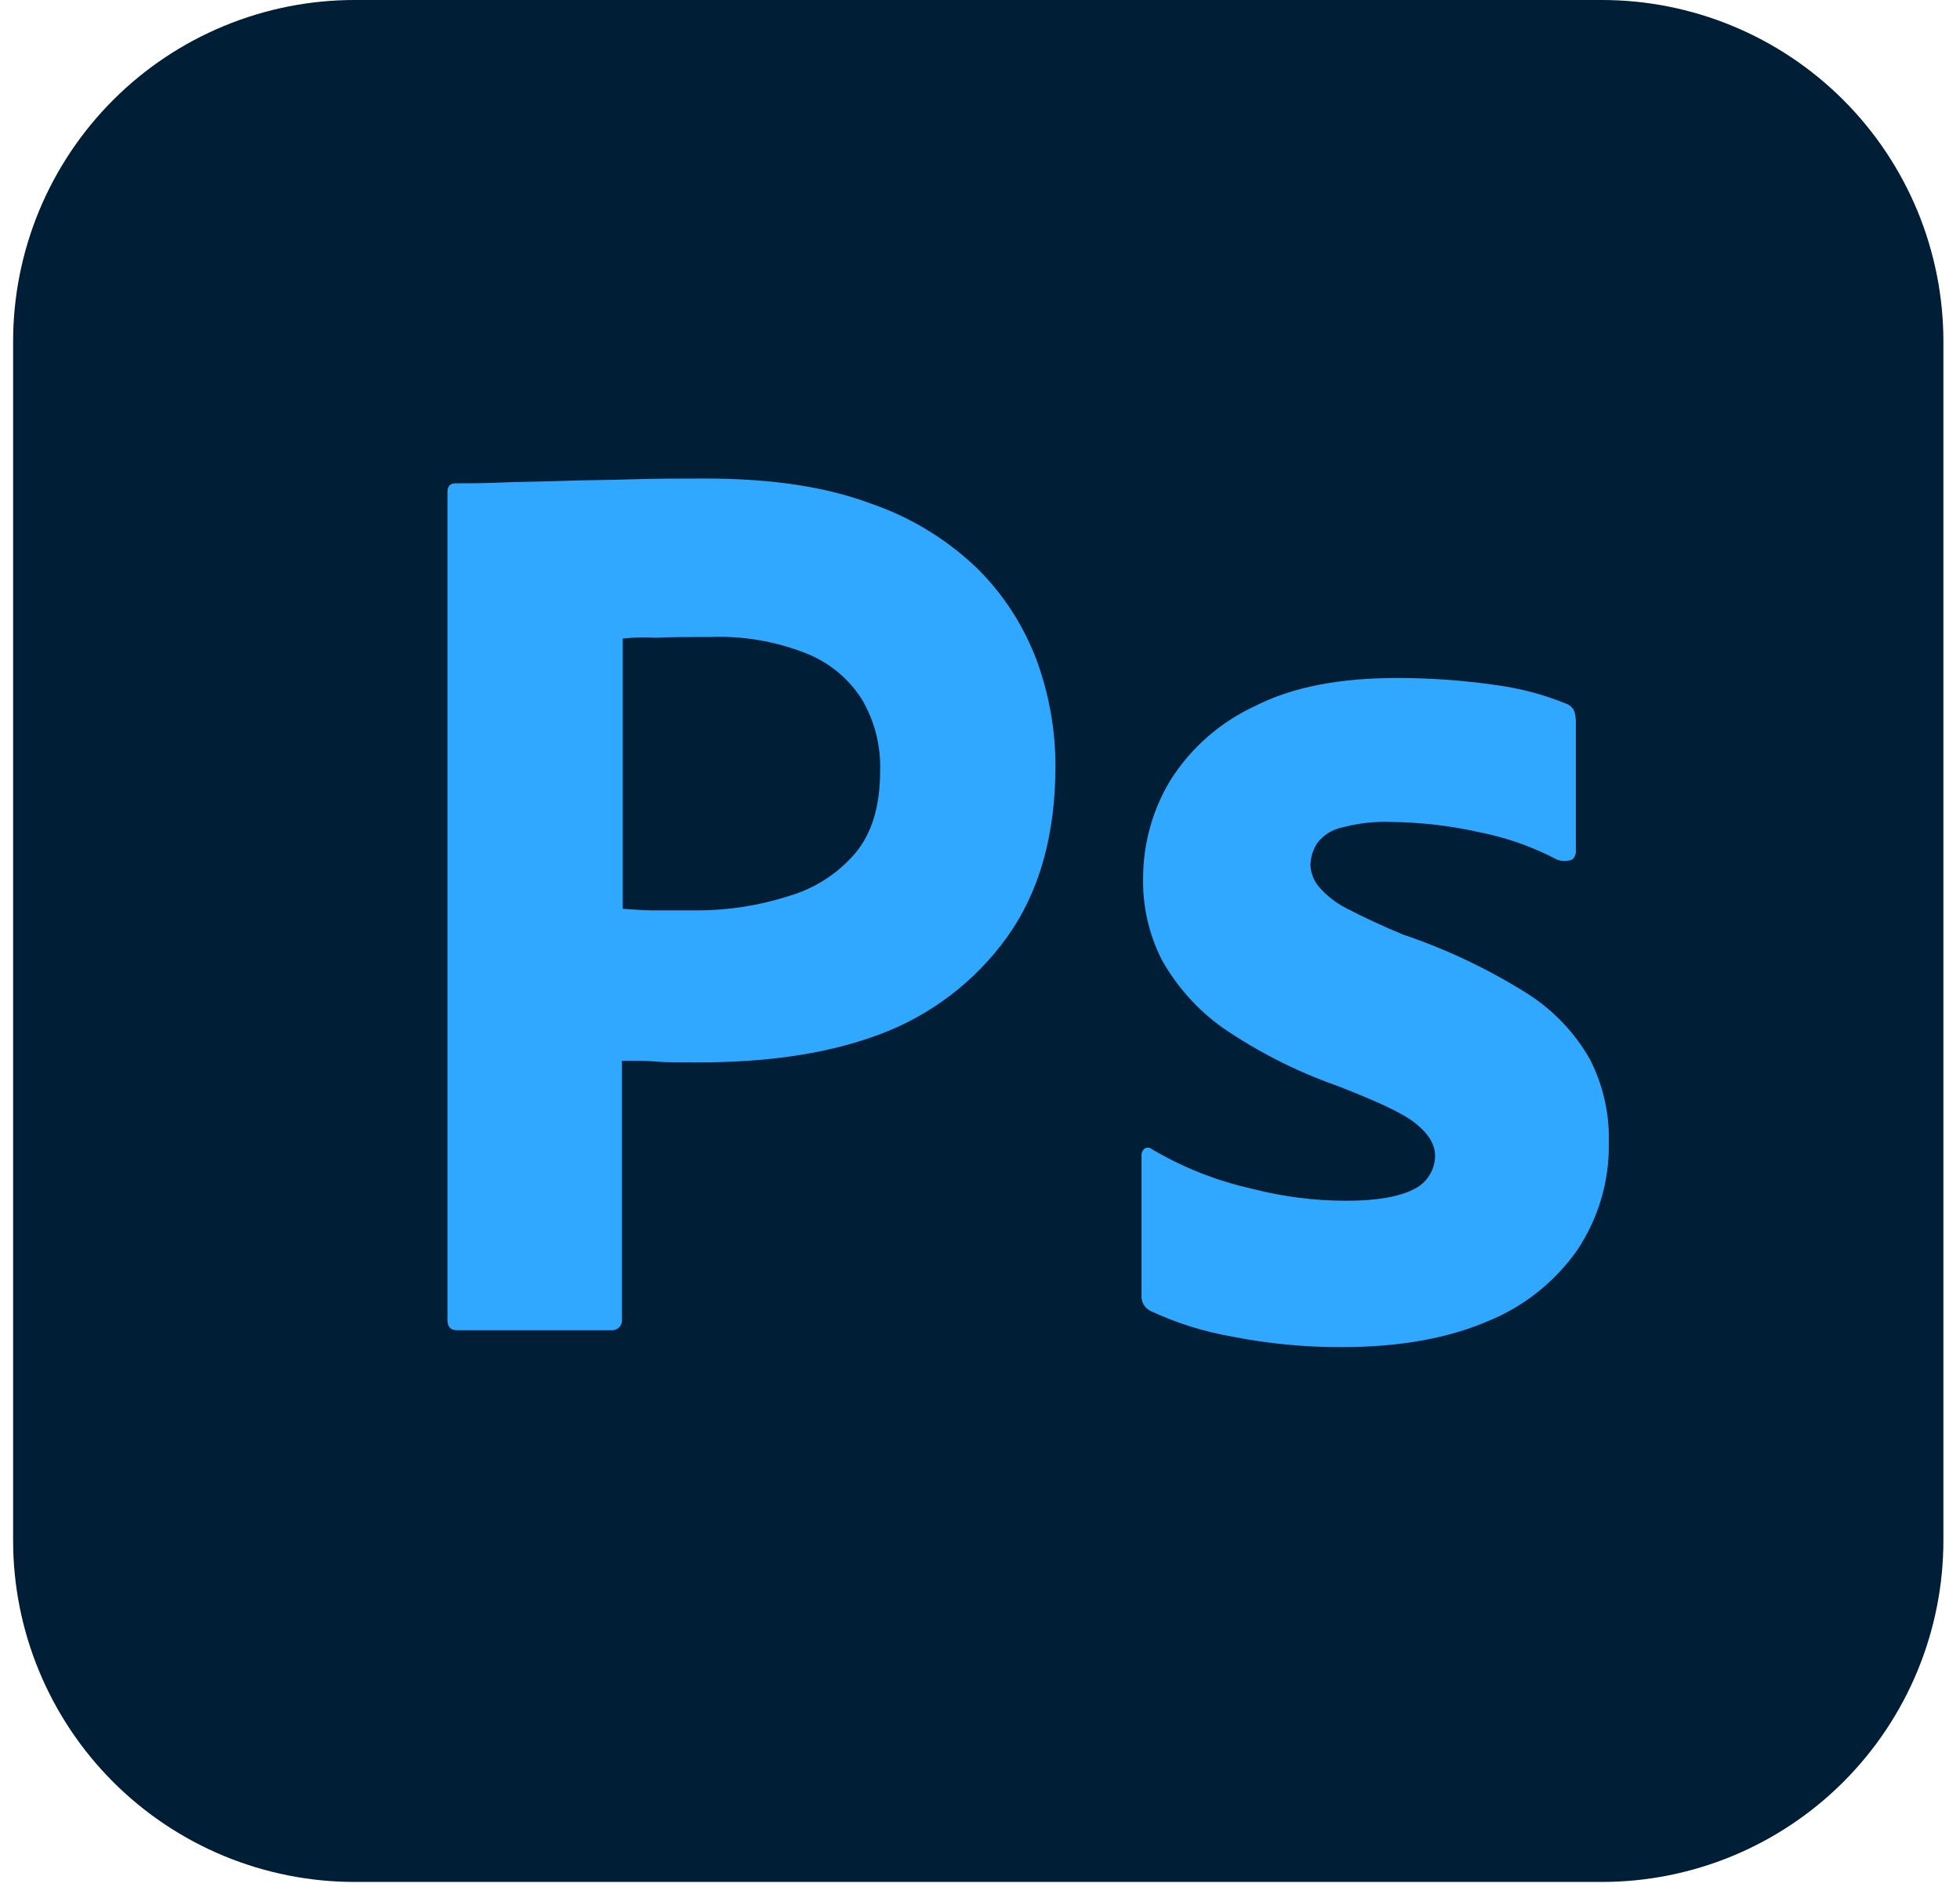 <svg width="81" height="78" viewBox="0 0 81 78" fill="none" xmlns="http://www.w3.org/2000/svg">
<g clip-path="url(#clip0_46_282)">
<path d="M14.668 6.26898e-06H66.187C68.043 -0.002 69.881 0.362 71.595 1.072C73.31 1.781 74.868 2.821 76.18 4.134C77.492 5.446 78.532 7.004 79.242 8.718C79.951 10.433 80.315 12.271 80.314 14.126V63.651C80.315 65.507 79.951 67.344 79.242 69.059C78.532 70.774 77.492 72.332 76.18 73.644C74.868 74.956 73.31 75.996 71.595 76.706C69.881 77.415 68.043 77.779 66.187 77.778H14.668C12.812 77.779 10.975 77.415 9.26 76.706C7.545 75.996 5.987 74.956 4.675 73.644C3.363 72.332 2.323 70.774 1.613 69.059C0.904 67.344 0.54 65.507 0.542 63.651V14.126C0.54 12.271 0.904 10.433 1.613 8.718C2.323 7.004 3.363 5.446 4.675 4.134C5.987 2.821 7.545 1.781 9.26 1.072C10.975 0.362 12.812 -0.002 14.668 6.26898e-06V6.26898e-06Z" fill="#001E36"/>
<path d="M18.491 54.544V20.342C18.491 20.109 18.59 19.976 18.823 19.976C19.388 19.976 19.92 19.976 20.684 19.943C21.449 19.91 22.313 19.91 23.21 19.876C24.108 19.843 25.072 19.843 26.102 19.81C27.132 19.777 28.13 19.777 29.127 19.777C31.852 19.777 34.112 20.109 35.974 20.807C37.642 21.374 39.164 22.305 40.428 23.533C41.499 24.607 42.326 25.899 42.854 27.322C43.357 28.707 43.616 30.169 43.619 31.643C43.619 34.501 42.954 36.861 41.624 38.722C40.289 40.581 38.424 41.994 36.273 42.778C34.013 43.608 31.52 43.908 28.794 43.908C27.997 43.908 27.465 43.908 27.132 43.874C26.8 43.841 26.335 43.841 25.703 43.841V54.511C25.711 54.565 25.707 54.621 25.692 54.674C25.678 54.727 25.653 54.777 25.619 54.821C25.585 54.864 25.542 54.9 25.494 54.927C25.446 54.954 25.392 54.97 25.338 54.976H18.889C18.623 54.976 18.491 54.843 18.491 54.544ZM25.736 26.391V37.559C26.202 37.592 26.634 37.626 27.033 37.626H28.794C30.092 37.627 31.382 37.425 32.617 37.027C33.676 36.716 34.623 36.104 35.342 35.266C36.04 34.435 36.373 33.305 36.373 31.842C36.404 30.804 36.139 29.777 35.608 28.884C35.054 28.021 34.239 27.357 33.282 26.989C32.034 26.501 30.698 26.274 29.359 26.325C28.495 26.325 27.731 26.325 27.099 26.358C26.645 26.328 26.189 26.339 25.736 26.391V26.391Z" fill="#31A8FF"/>
<path d="M64.359 35.532C63.356 35.003 62.281 34.622 61.168 34.401C59.947 34.125 58.699 33.98 57.446 33.969C56.773 33.946 56.101 34.025 55.451 34.202C55.037 34.288 54.67 34.525 54.421 34.867C54.253 35.136 54.161 35.447 54.155 35.764C54.171 36.081 54.287 36.383 54.487 36.629C54.803 36.998 55.186 37.303 55.618 37.526C56.382 37.925 57.18 38.29 57.977 38.623C59.773 39.227 61.491 40.042 63.096 41.049C64.188 41.736 65.09 42.684 65.722 43.808C66.256 44.868 66.519 46.045 66.487 47.231C66.513 48.803 66.061 50.344 65.19 51.652C64.263 52.979 62.969 54.007 61.468 54.61C59.839 55.308 57.845 55.674 55.451 55.674C53.934 55.68 52.42 55.535 50.931 55.242C49.759 55.039 48.619 54.682 47.541 54.178C47.425 54.12 47.328 54.029 47.264 53.917C47.199 53.805 47.168 53.676 47.175 53.547V47.763C47.172 47.706 47.183 47.65 47.206 47.598C47.229 47.546 47.264 47.5 47.308 47.464C47.355 47.437 47.409 47.425 47.463 47.431C47.517 47.437 47.568 47.461 47.607 47.497C48.888 48.252 50.278 48.802 51.729 49.126C53.009 49.459 54.328 49.627 55.651 49.625C56.914 49.625 57.811 49.458 58.41 49.159C58.676 49.036 58.903 48.839 59.062 48.592C59.221 48.345 59.306 48.057 59.307 47.763C59.307 47.298 59.041 46.866 58.509 46.434C57.977 46.002 56.881 45.503 55.252 44.872C53.581 44.283 51.995 43.478 50.532 42.478C49.491 41.736 48.628 40.771 48.006 39.653C47.476 38.603 47.213 37.439 47.242 36.263C47.246 34.845 47.637 33.454 48.372 32.241C49.216 30.907 50.428 29.845 51.862 29.183C53.424 28.385 55.385 28.02 57.745 28.02C59.124 28.02 60.502 28.12 61.866 28.319C62.848 28.452 63.808 28.709 64.725 29.083C64.871 29.135 64.99 29.243 65.057 29.383C65.096 29.512 65.118 29.646 65.124 29.781V35.199C65.124 35.264 65.109 35.328 65.081 35.385C65.052 35.443 65.01 35.493 64.958 35.532C64.764 35.601 64.553 35.601 64.359 35.532Z" fill="#31A8FF"/>
</g>
<defs>
<clipPath id="clip0_46_282">
<rect width="79.772" height="77.778" fill="white" transform="translate(0.542)"/>
</clipPath>
</defs>
</svg>
